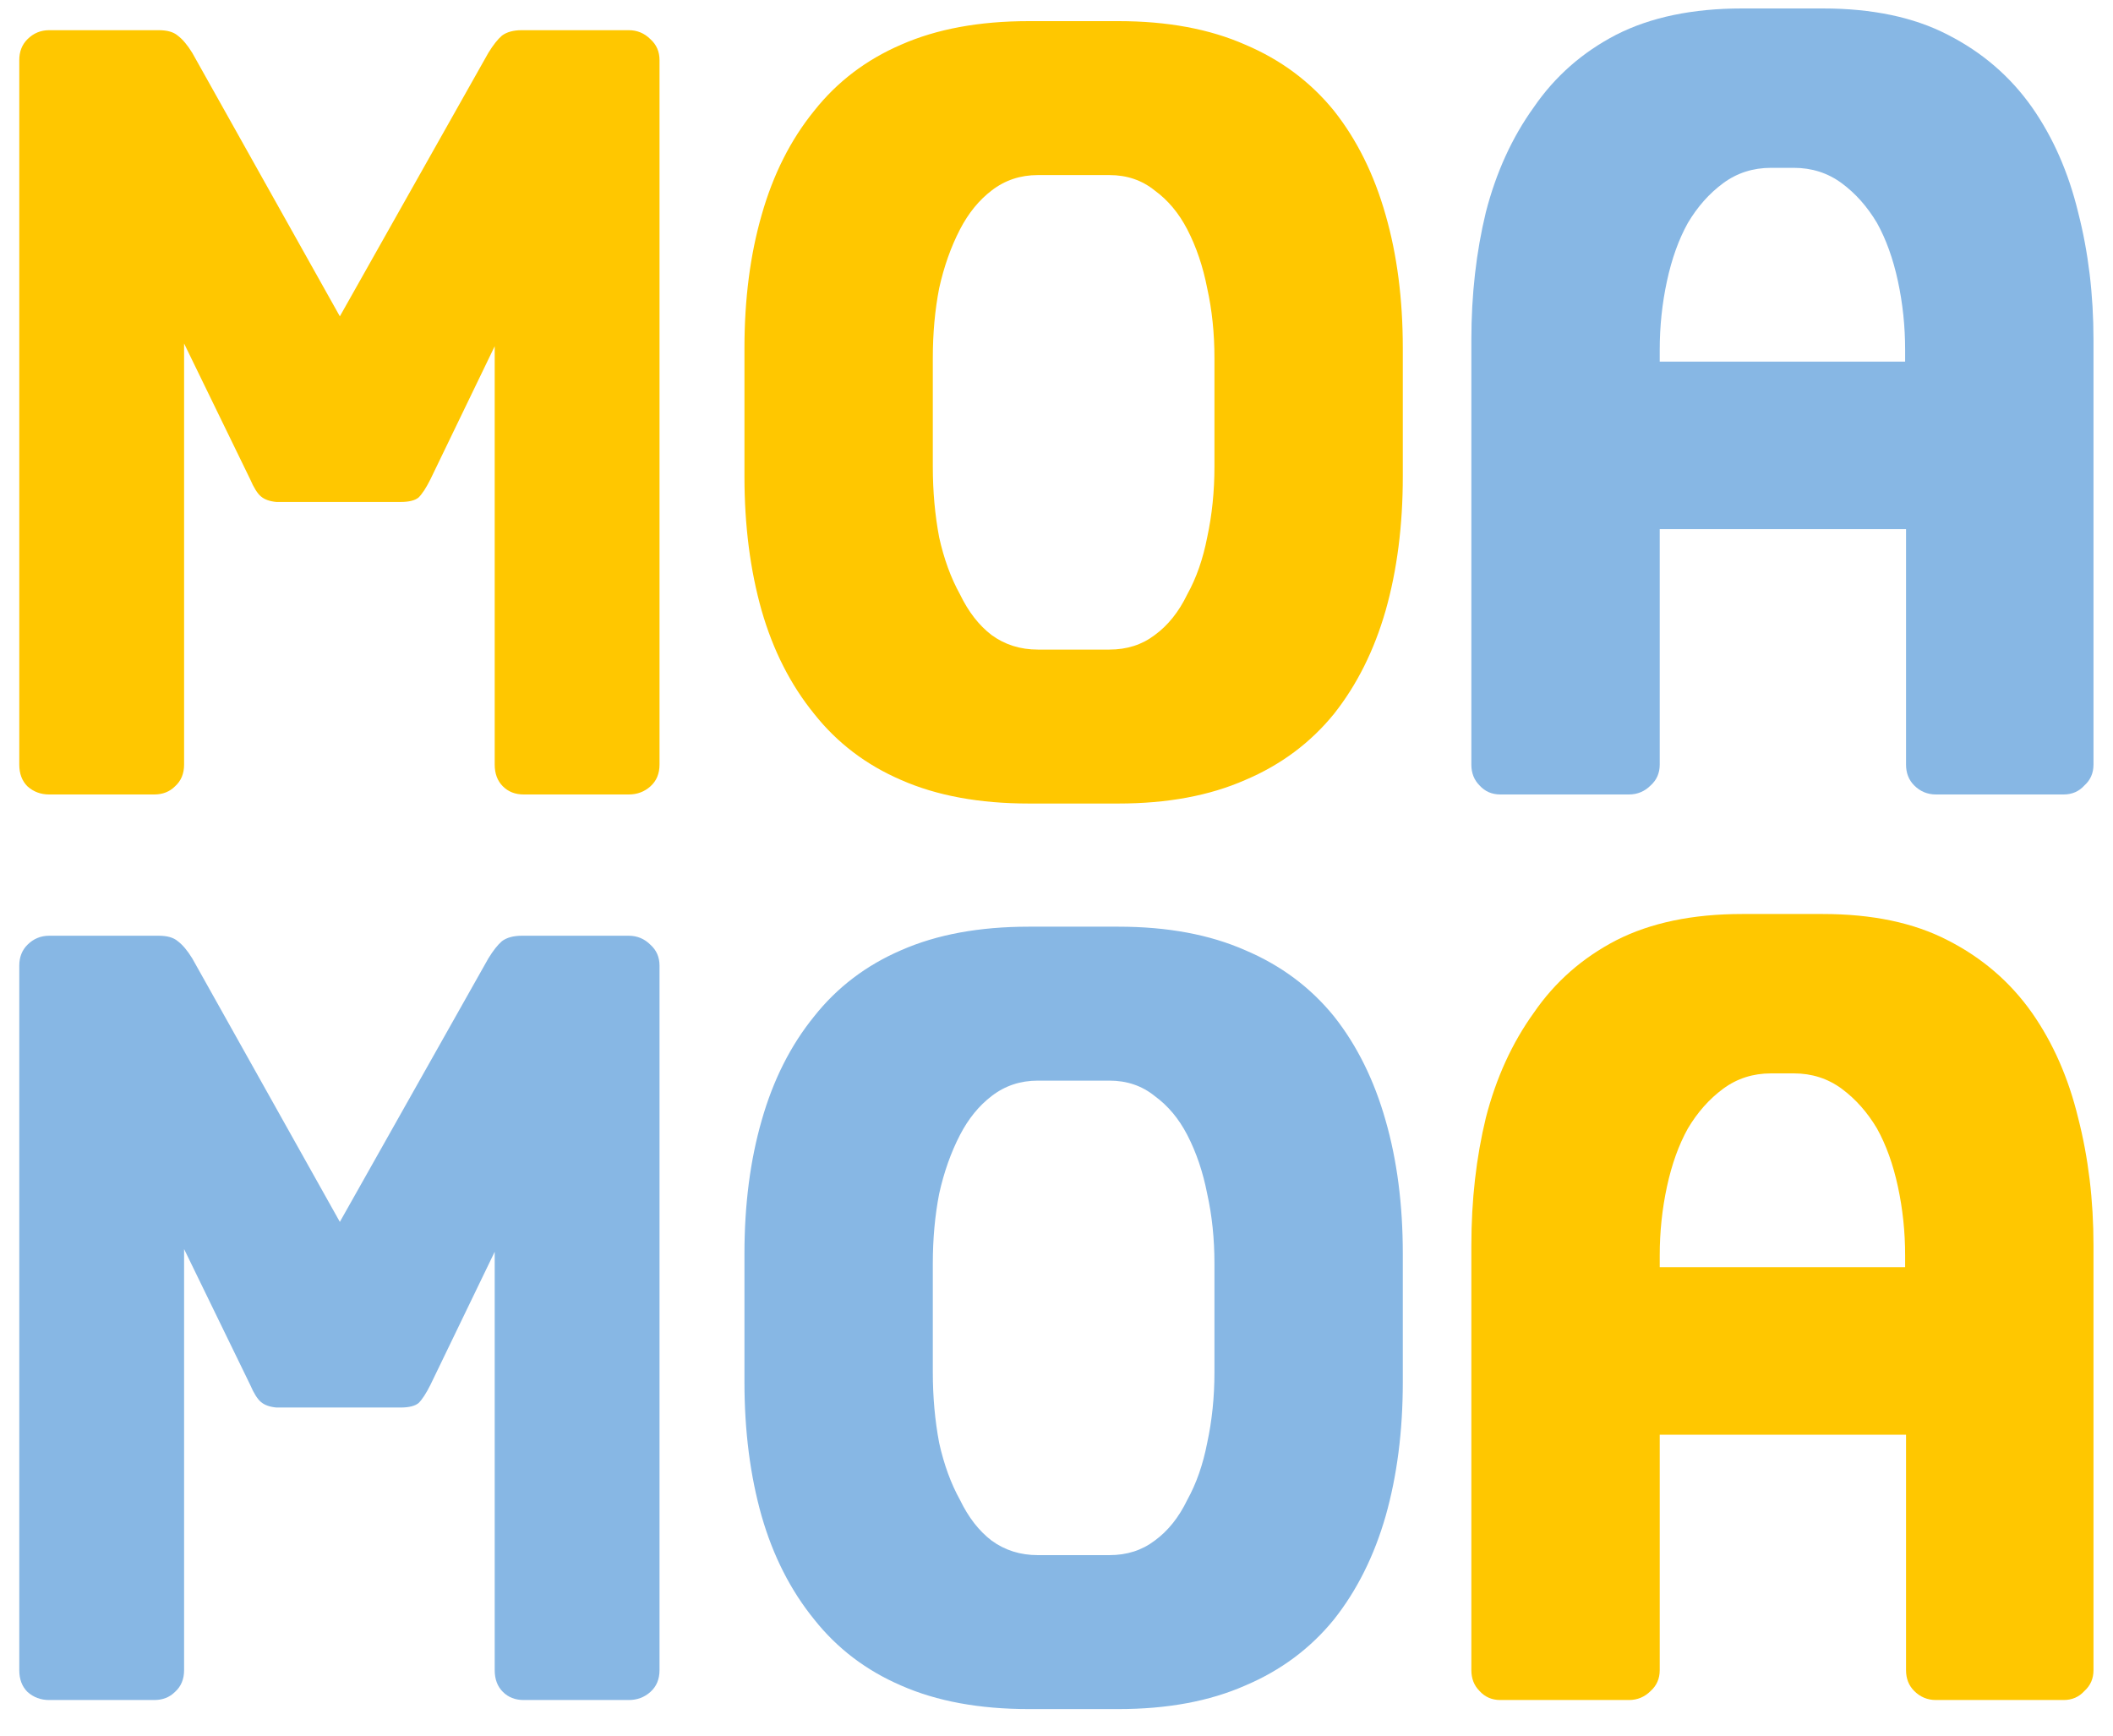 <svg width="56" height="46" viewBox="0 0 56 46" fill="none" xmlns="http://www.w3.org/2000/svg">
<path d="M16.663 0.8C16.887 0.8 17.079 0.88 17.239 1.04C17.399 1.184 17.479 1.368 17.479 1.592V20.264C17.479 20.504 17.399 20.696 17.239 20.84C17.079 20.984 16.887 21.056 16.663 21.056H13.879C13.655 21.056 13.471 20.984 13.327 20.84C13.183 20.696 13.111 20.504 13.111 20.264V9.176L11.407 12.704C11.295 12.928 11.191 13.088 11.095 13.184C10.999 13.264 10.839 13.304 10.615 13.304H7.327C7.151 13.288 7.015 13.24 6.919 13.16C6.823 13.08 6.727 12.928 6.631 12.704L4.879 9.104V20.264C4.879 20.504 4.799 20.696 4.639 20.84C4.495 20.984 4.311 21.056 4.087 21.056H1.303C1.079 21.056 0.887 20.984 0.727 20.84C0.583 20.696 0.511 20.504 0.511 20.264V1.592C0.511 1.368 0.583 1.184 0.727 1.04C0.887 0.88 1.079 0.8 1.303 0.8H4.207C4.431 0.8 4.599 0.848 4.711 0.944C4.839 1.04 4.967 1.192 5.095 1.4L9.007 8.384L12.943 1.4C13.071 1.192 13.191 1.04 13.303 0.944C13.431 0.848 13.607 0.8 13.831 0.8H16.663ZM19.73 9.224C19.73 7.928 19.882 6.752 20.186 5.696C20.49 4.624 20.954 3.704 21.578 2.936C22.186 2.168 22.954 1.584 23.882 1.184C24.826 0.768 25.954 0.56 27.266 0.56H29.642C30.938 0.56 32.058 0.768 33.002 1.184C33.946 1.584 34.73 2.168 35.354 2.936C35.962 3.704 36.418 4.624 36.722 5.696C37.026 6.752 37.178 7.928 37.178 9.224V12.632C37.178 13.928 37.026 15.112 36.722 16.184C36.418 17.24 35.962 18.152 35.354 18.92C34.73 19.688 33.946 20.272 33.002 20.672C32.058 21.088 30.938 21.296 29.642 21.296H27.266C25.954 21.296 24.826 21.088 23.882 20.672C22.954 20.272 22.186 19.688 21.578 18.92C20.954 18.152 20.49 17.24 20.186 16.184C19.882 15.112 19.73 13.928 19.73 12.632V9.224ZM27.506 4.64C27.042 4.64 26.634 4.776 26.282 5.048C25.946 5.304 25.666 5.648 25.442 6.08C25.202 6.544 25.018 7.064 24.89 7.64C24.778 8.216 24.722 8.832 24.722 9.488V12.368C24.722 13.024 24.778 13.648 24.89 14.24C25.018 14.816 25.202 15.32 25.442 15.752C25.666 16.216 25.946 16.576 26.282 16.832C26.634 17.088 27.042 17.216 27.506 17.216H29.402C29.866 17.216 30.266 17.088 30.602 16.832C30.954 16.576 31.242 16.216 31.466 15.752C31.706 15.32 31.882 14.816 31.994 14.24C32.122 13.648 32.186 13.024 32.186 12.368V9.488C32.186 8.832 32.122 8.216 31.994 7.64C31.882 7.064 31.706 6.544 31.466 6.08C31.242 5.648 30.954 5.304 30.602 5.048C30.266 4.776 29.866 4.64 29.402 4.64H27.506ZM48.307 24.224C49.619 24.224 50.723 24.456 51.619 24.92C52.531 25.384 53.275 26.024 53.851 26.84C54.411 27.64 54.819 28.568 55.075 29.624C55.347 30.68 55.483 31.808 55.483 33.008V44.264C55.483 44.488 55.403 44.672 55.243 44.816C55.099 44.976 54.915 45.056 54.691 45.056H51.307C51.083 45.056 50.891 44.976 50.731 44.816C50.587 44.672 50.515 44.488 50.515 44.264V38.024H43.987V44.264C43.987 44.488 43.907 44.672 43.747 44.816C43.587 44.976 43.395 45.056 43.171 45.056H39.763C39.539 45.056 39.355 44.976 39.211 44.816C39.067 44.672 38.995 44.488 38.995 44.264V33.008C38.995 31.808 39.123 30.68 39.379 29.624C39.651 28.568 40.075 27.64 40.651 26.84C41.211 26.024 41.939 25.384 42.835 24.92C43.747 24.456 44.859 24.224 46.171 24.224H48.307ZM46.939 28.448C46.459 28.448 46.035 28.584 45.667 28.856C45.299 29.128 44.987 29.48 44.731 29.912C44.491 30.344 44.307 30.856 44.179 31.448C44.051 32.04 43.987 32.648 43.987 33.272V33.584H50.491V33.272C50.491 32.648 50.427 32.04 50.299 31.448C50.171 30.856 49.987 30.344 49.747 29.912C49.491 29.48 49.179 29.128 48.811 28.856C48.443 28.584 48.019 28.448 47.539 28.448H46.939Z" fill="#FFC700"/>
<path d="M48.307 0.224C49.619 0.224 50.723 0.456 51.619 0.92C52.531 1.384 53.275 2.024 53.851 2.84C54.411 3.64 54.819 4.568 55.075 5.624C55.347 6.68 55.483 7.808 55.483 9.008V20.264C55.483 20.488 55.403 20.672 55.243 20.816C55.099 20.976 54.915 21.056 54.691 21.056H51.307C51.083 21.056 50.891 20.976 50.731 20.816C50.587 20.672 50.515 20.488 50.515 20.264V14.024H43.987V20.264C43.987 20.488 43.907 20.672 43.747 20.816C43.587 20.976 43.395 21.056 43.171 21.056H39.763C39.539 21.056 39.355 20.976 39.211 20.816C39.067 20.672 38.995 20.488 38.995 20.264V9.008C38.995 7.808 39.123 6.68 39.379 5.624C39.651 4.568 40.075 3.64 40.651 2.84C41.211 2.024 41.939 1.384 42.835 0.92C43.747 0.456 44.859 0.224 46.171 0.224H48.307ZM46.939 4.448C46.459 4.448 46.035 4.584 45.667 4.856C45.299 5.128 44.987 5.48 44.731 5.912C44.491 6.344 44.307 6.856 44.179 7.448C44.051 8.04 43.987 8.648 43.987 9.272V9.584H50.491V9.272C50.491 8.648 50.427 8.04 50.299 7.448C50.171 6.856 49.987 6.344 49.747 5.912C49.491 5.48 49.179 5.128 48.811 4.856C48.443 4.584 48.019 4.448 47.539 4.448H46.939ZM16.663 24.8C16.887 24.8 17.079 24.88 17.239 25.04C17.399 25.184 17.479 25.368 17.479 25.592V44.264C17.479 44.504 17.399 44.696 17.239 44.84C17.079 44.984 16.887 45.056 16.663 45.056H13.879C13.655 45.056 13.471 44.984 13.327 44.84C13.183 44.696 13.111 44.504 13.111 44.264V33.176L11.407 36.704C11.295 36.928 11.191 37.088 11.095 37.184C10.999 37.264 10.839 37.304 10.615 37.304H7.327C7.151 37.288 7.015 37.24 6.919 37.16C6.823 37.08 6.727 36.928 6.631 36.704L4.879 33.104V44.264C4.879 44.504 4.799 44.696 4.639 44.84C4.495 44.984 4.311 45.056 4.087 45.056H1.303C1.079 45.056 0.887 44.984 0.727 44.84C0.583 44.696 0.511 44.504 0.511 44.264V25.592C0.511 25.368 0.583 25.184 0.727 25.04C0.887 24.88 1.079 24.8 1.303 24.8H4.207C4.431 24.8 4.599 24.848 4.711 24.944C4.839 25.04 4.967 25.192 5.095 25.4L9.007 32.384L12.943 25.4C13.071 25.192 13.191 25.04 13.303 24.944C13.431 24.848 13.607 24.8 13.831 24.8H16.663ZM19.73 33.224C19.73 31.928 19.882 30.752 20.186 29.696C20.49 28.624 20.954 27.704 21.578 26.936C22.186 26.168 22.954 25.584 23.882 25.184C24.826 24.768 25.954 24.56 27.266 24.56H29.642C30.938 24.56 32.058 24.768 33.002 25.184C33.946 25.584 34.73 26.168 35.354 26.936C35.962 27.704 36.418 28.624 36.722 29.696C37.026 30.752 37.178 31.928 37.178 33.224V36.632C37.178 37.928 37.026 39.112 36.722 40.184C36.418 41.24 35.962 42.152 35.354 42.92C34.73 43.688 33.946 44.272 33.002 44.672C32.058 45.088 30.938 45.296 29.642 45.296H27.266C25.954 45.296 24.826 45.088 23.882 44.672C22.954 44.272 22.186 43.688 21.578 42.92C20.954 42.152 20.49 41.24 20.186 40.184C19.882 39.112 19.73 37.928 19.73 36.632V33.224ZM27.506 28.64C27.042 28.64 26.634 28.776 26.282 29.048C25.946 29.304 25.666 29.648 25.442 30.08C25.202 30.544 25.018 31.064 24.89 31.64C24.778 32.216 24.722 32.832 24.722 33.488V36.368C24.722 37.024 24.778 37.648 24.89 38.24C25.018 38.816 25.202 39.32 25.442 39.752C25.666 40.216 25.946 40.576 26.282 40.832C26.634 41.088 27.042 41.216 27.506 41.216H29.402C29.866 41.216 30.266 41.088 30.602 40.832C30.954 40.576 31.242 40.216 31.466 39.752C31.706 39.32 31.882 38.816 31.994 38.24C32.122 37.648 32.186 37.024 32.186 36.368V33.488C32.186 32.832 32.122 32.216 31.994 31.64C31.882 31.064 31.706 30.544 31.466 30.08C31.242 29.648 30.954 29.304 30.602 29.048C30.266 28.776 29.866 28.64 29.402 28.64H27.506Z" fill="#87B7E4"/>
</svg>
